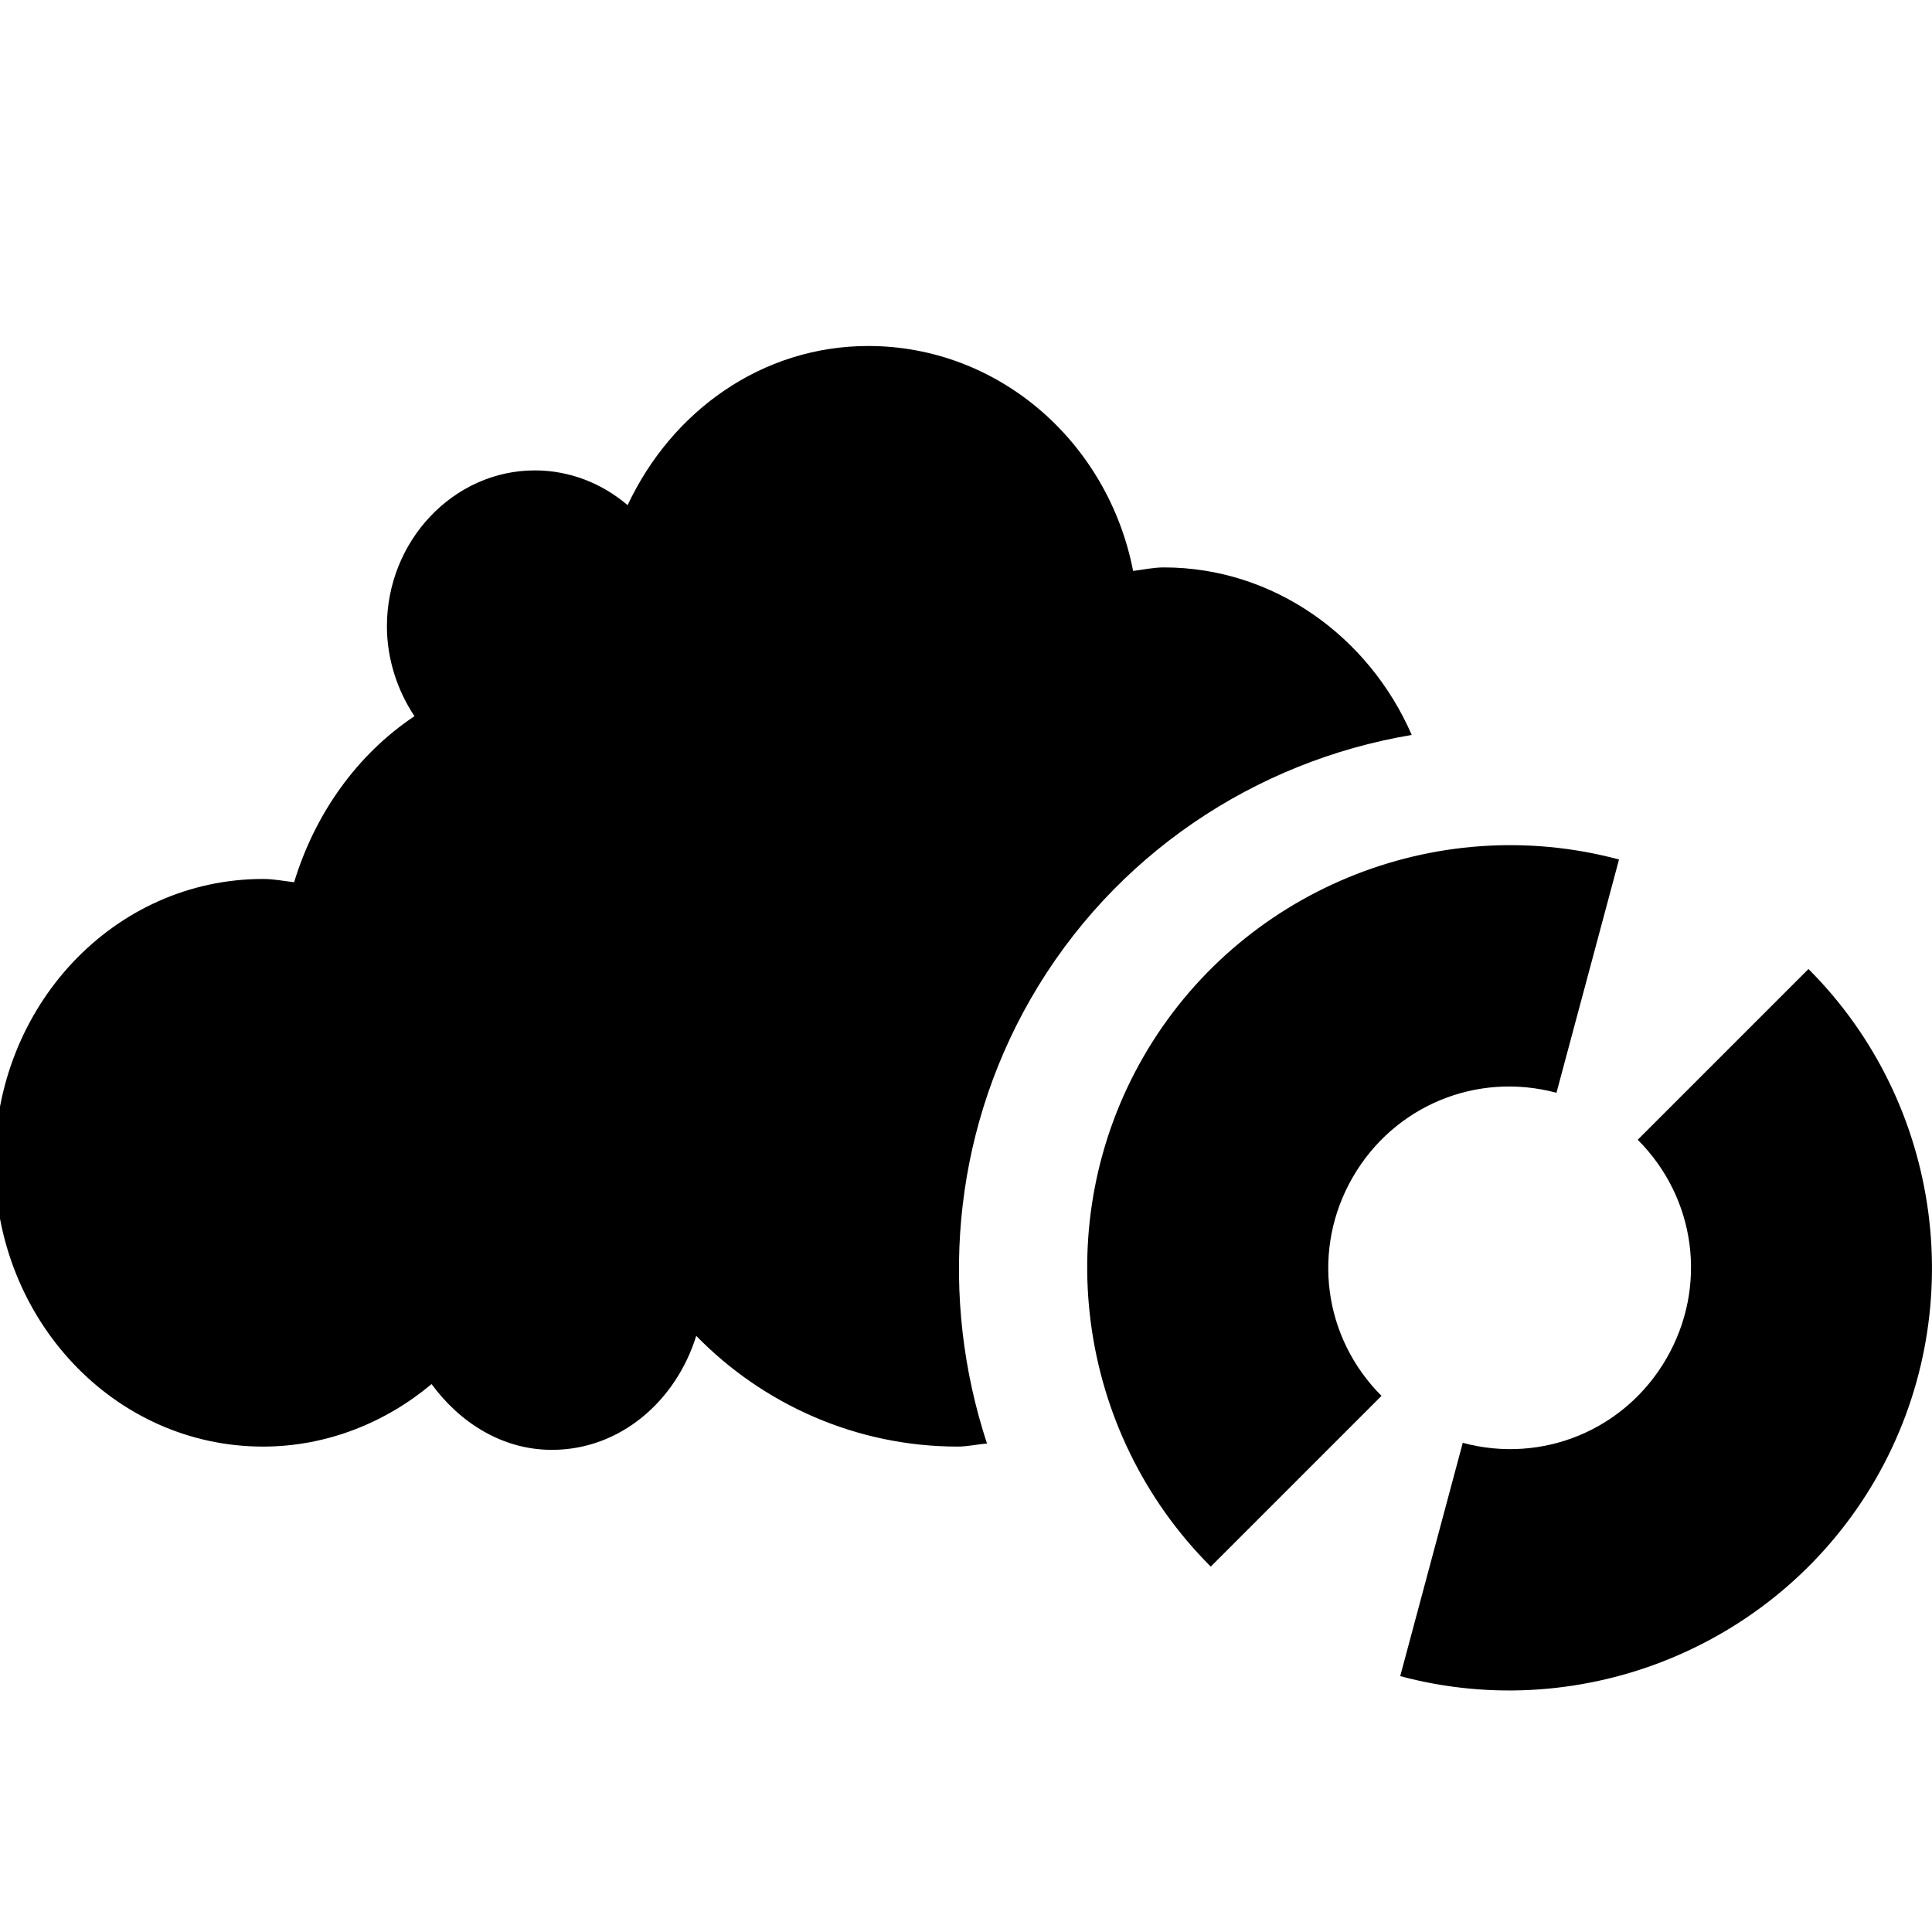 <svg viewBox="0 0 16 16" xmlns="http://www.w3.org/2000/svg">
 <g transform="matrix(.06 0 0 .063 -12.88 .203)" fill="#000000">
  <path transform="matrix(16.612 0 0 15.923 213.95 -3.232)" d="m7.258 2.857c-0.884 0-1.634 0.538-2 1.314-0.21-0.178-0.479-0.287-0.771-0.287-0.676 0-1.229 0.582-1.229 1.287 0 0.273 0.089 0.534 0.229 0.742-0.474 0.314-0.826 0.802-1 1.371-0.084-0.01-0.171-0.027-0.258-0.027-1.238 0-2.229 1.049-2.229 2.342 0 1.292 0.99 2.344 2.229 2.344 0.527 0 1.017-0.197 1.4-0.516 0.234 0.317 0.586 0.543 1 0.543 0.57 0 1.032-0.406 1.199-0.941 0.557 0.567 1.333 0.914 2.172 0.914 0.084 0 0.162-0.019 0.244-0.025-0.395-1.193-0.296-2.529 0.361-3.668 0.688-1.192 1.869-1.966 3.168-2.182-0.356-0.814-1.148-1.383-2.059-1.383-0.088 0-0.172 0.019-0.256 0.029-0.209-1.066-1.118-1.857-2.201-1.857z"/>
 </g>
 <g transform="translate(9.32 -12.476)" fill="#000000" shape-rendering="auto">
  <path d="m3.57 21.526 0.518-1.932c-1.525-0.409-3.147 0.263-3.937 1.631s-0.561 3.108 0.556 4.225l1.414-1.414c-0.483-0.483-0.58-1.219-0.238-1.811s1.027-0.876 1.687-0.699z" color-rendering="auto" image-rendering="auto"/>
  <path d="m4.243 21.915 1.414-1.414c1.117 1.117 1.345 2.857 0.556 4.225-0.79 1.368-2.411 2.04-3.937 1.631l0.518-1.932c0.66 0.177 1.345-0.107 1.687-0.699s0.246-1.327-0.238-1.811z" color-rendering="auto" image-rendering="auto"/>
 </g>
</svg>
